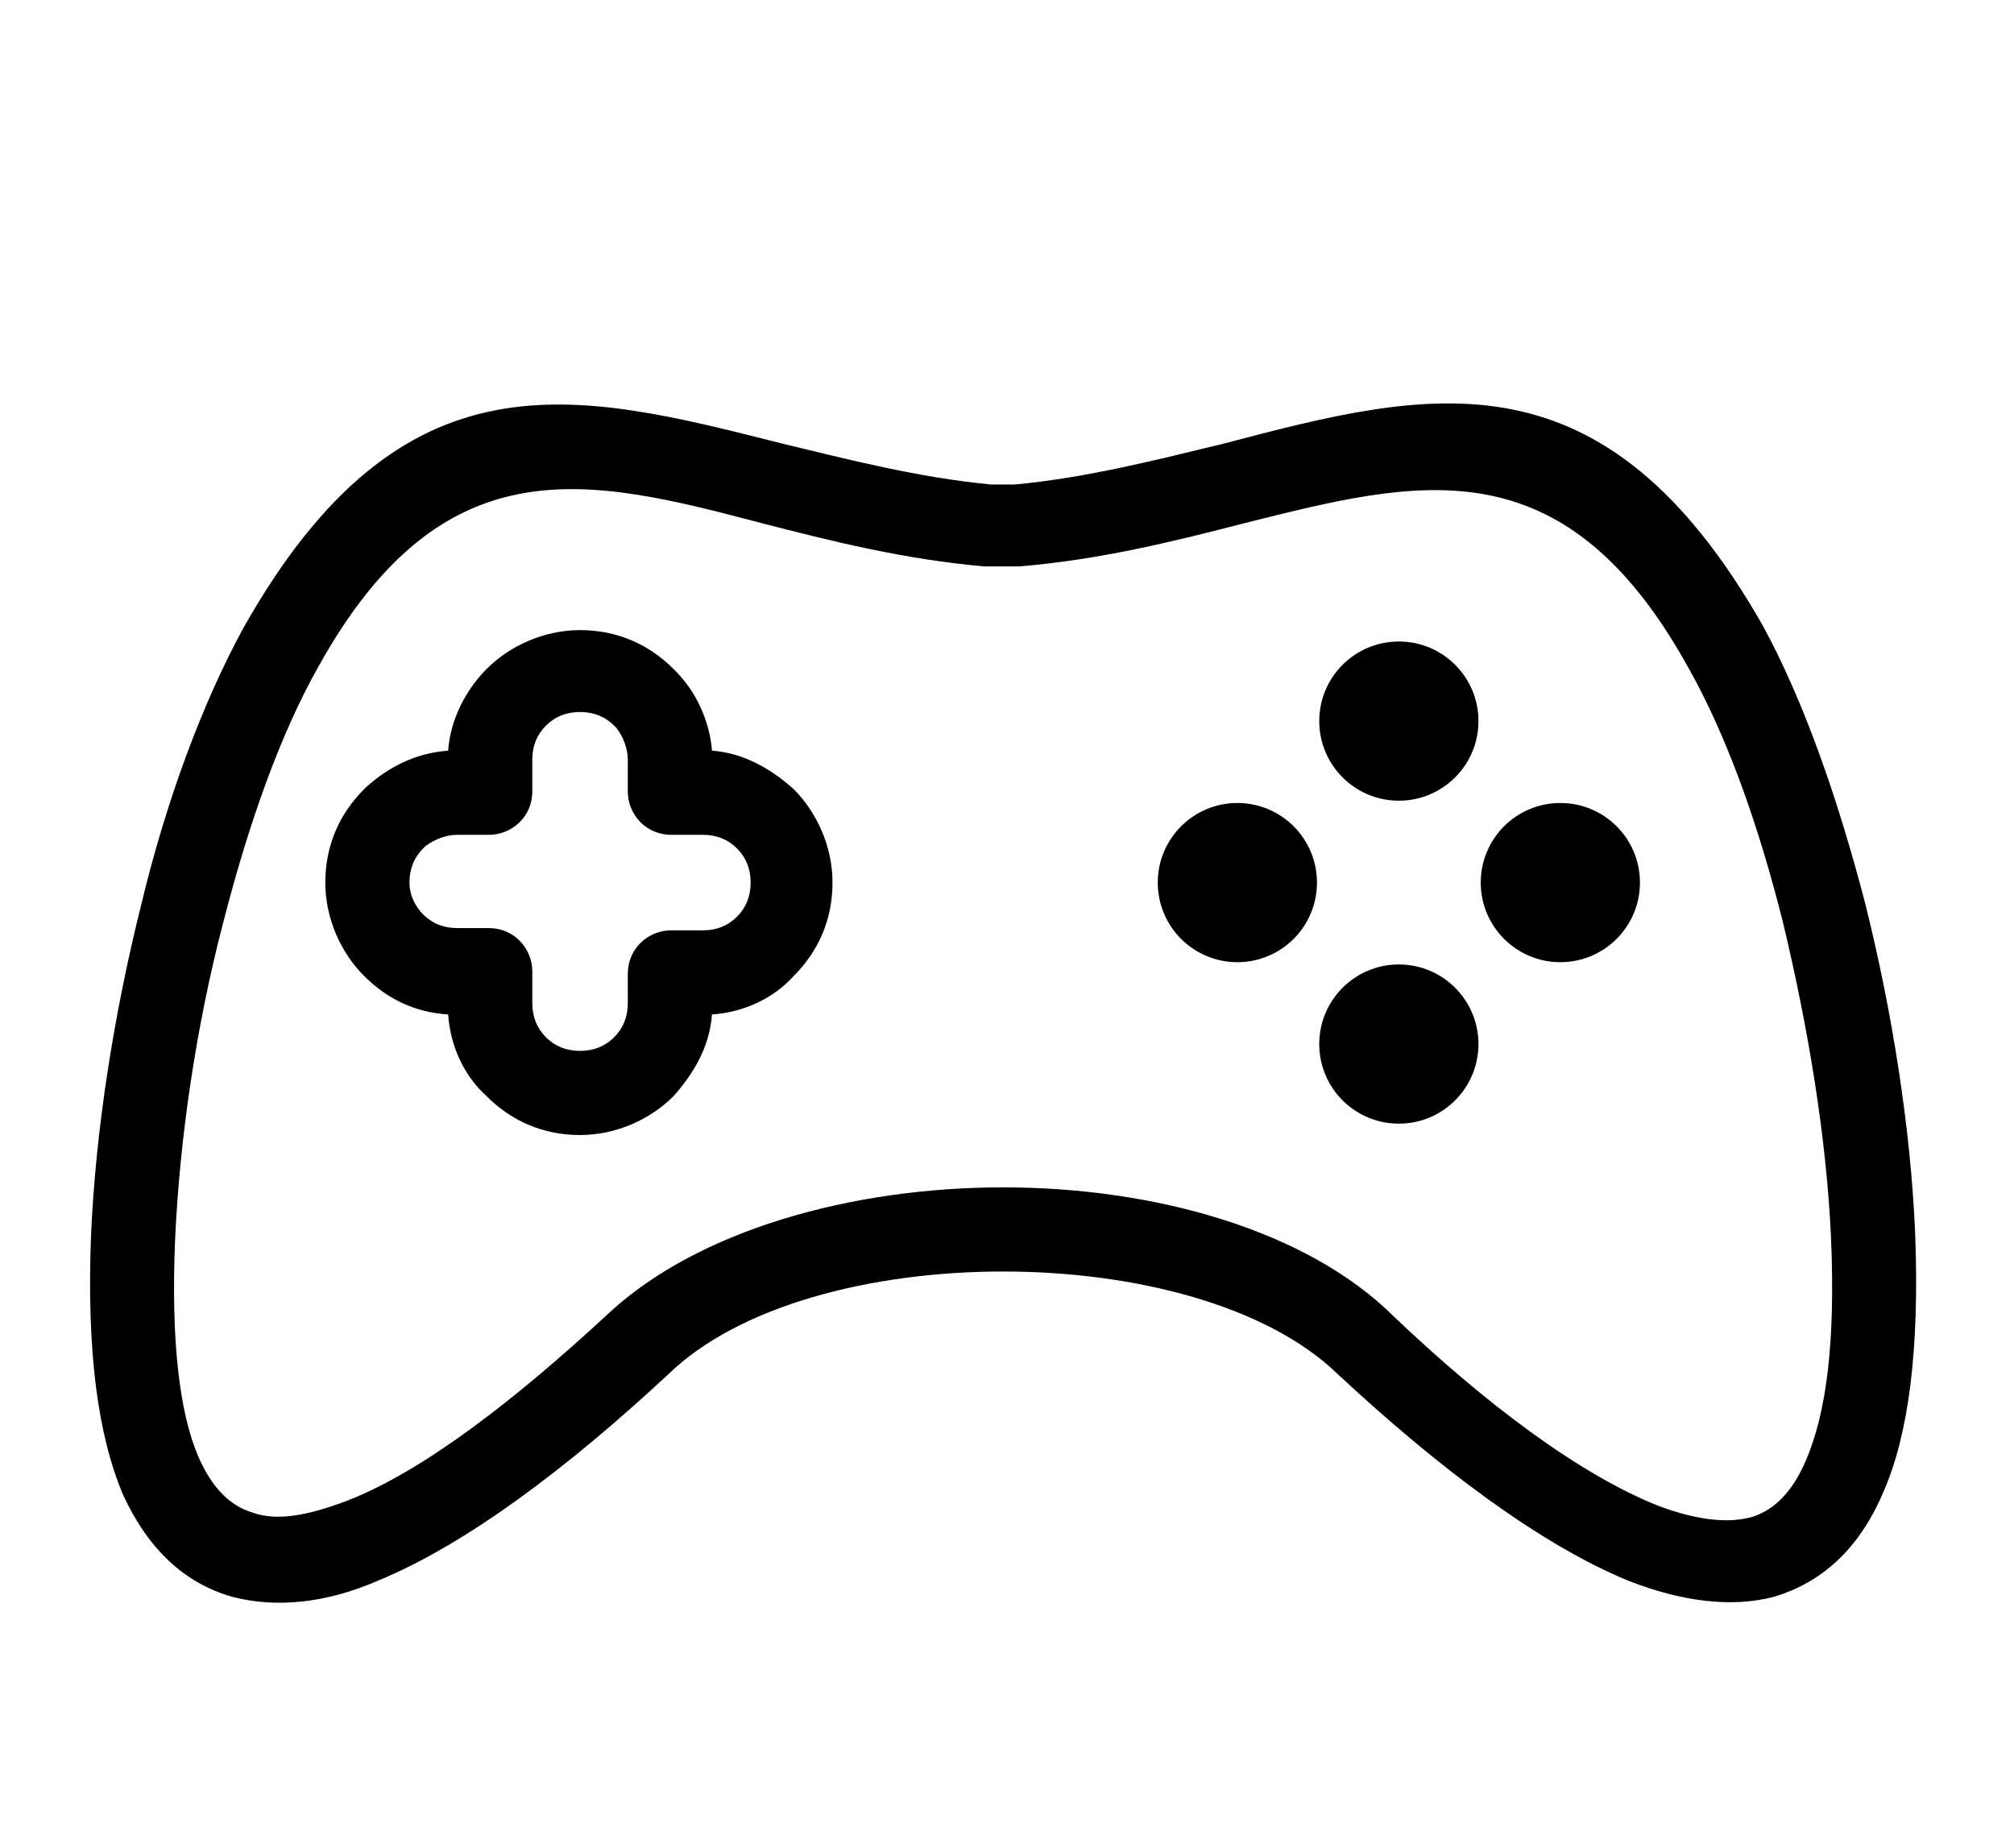 <svg width="97" height="89" viewBox="0 0 97 89" fill="none" xmlns="http://www.w3.org/2000/svg">
<g clip-path="url(#clip0)" filter="url(#filter0_d)">
<path d="M92.239 55.378C92.02 50.339 91.144 44.753 89.829 39.495C88.515 34.456 86.872 29.745 84.9 26.13C77.232 12.656 68.906 14.738 58.938 17.367C55.761 18.133 52.365 19.01 48.86 19.338H47.764C44.259 19.01 40.863 18.133 37.686 17.367C27.718 14.847 19.393 12.656 11.725 26.24C9.753 29.855 8 34.565 6.795 39.604C5.48 44.862 4.604 50.449 4.385 55.488C4.166 61.075 4.714 65.128 5.919 67.976C7.124 70.605 8.876 72.248 11.177 72.906C13.258 73.453 15.668 73.234 18.188 72.139C22.46 70.386 27.389 66.661 32.209 62.17C35.605 58.884 41.959 57.241 48.312 57.241C54.666 57.241 61.019 58.884 64.415 62.17C69.235 66.661 74.165 70.386 78.437 72.139C80.956 73.124 83.366 73.453 85.448 72.906C87.638 72.248 89.501 70.715 90.706 67.866C91.911 65.128 92.459 61.075 92.239 55.378ZM86.981 66.333C86.324 67.866 85.448 68.743 84.352 69.071C83.147 69.4 81.614 69.181 79.861 68.524C76.027 66.99 71.535 63.594 67.154 59.431C62.991 55.269 55.652 53.188 48.312 53.188C40.973 53.188 33.633 55.269 29.361 59.212C24.87 63.375 20.378 66.88 16.654 68.305C14.901 68.962 13.368 69.29 12.163 68.852C11.067 68.524 10.191 67.647 9.534 66.114C8.657 64.032 8.219 60.636 8.438 55.597C8.657 50.887 9.424 45.519 10.739 40.48C11.944 35.77 13.477 31.388 15.339 28.102C21.364 17.257 28.375 19.01 36.7 21.201C40.096 22.077 43.602 22.953 47.436 23.282C47.545 23.282 47.545 23.282 47.655 23.282H48.86C48.969 23.282 48.969 23.282 49.079 23.282C53.023 22.953 56.528 22.077 59.924 21.201C68.249 19.119 75.26 17.257 81.285 28.102C83.147 31.388 84.681 35.66 85.886 40.48C87.091 45.519 87.967 50.778 88.186 55.597C88.405 60.636 87.967 64.032 86.981 66.333Z" fill="black"/>
<path d="M38.234 34.017C37.139 33.031 35.824 32.265 34.291 32.155C34.181 30.731 33.524 29.307 32.538 28.321L32.428 28.211C31.223 27.006 29.69 26.349 27.937 26.349C26.184 26.349 24.541 27.116 23.446 28.211C22.46 29.197 21.693 30.621 21.584 32.155C20.05 32.265 18.735 32.922 17.64 33.908L17.53 34.017C16.325 35.222 15.668 36.756 15.668 38.509C15.668 40.261 16.435 41.904 17.53 43C18.626 44.095 19.94 44.753 21.584 44.862C21.693 46.396 22.35 47.82 23.446 48.806C24.651 50.011 26.184 50.668 27.937 50.668C29.69 50.668 31.333 49.901 32.428 48.806C33.414 47.71 34.181 46.396 34.291 44.862C35.824 44.753 37.248 44.095 38.234 43C39.439 41.795 40.096 40.261 40.096 38.509C40.096 36.756 39.33 35.113 38.234 34.017ZM35.496 40.152C35.057 40.59 34.51 40.809 33.852 40.809H32.319C31.223 40.809 30.237 41.685 30.237 42.89V44.314C30.237 44.972 30.018 45.519 29.58 45.958C29.142 46.396 28.594 46.615 27.937 46.615C27.28 46.615 26.732 46.396 26.294 45.958C25.856 45.519 25.637 44.972 25.637 44.314V42.781C25.637 41.685 24.76 40.7 23.555 40.7H22.022C21.364 40.7 20.817 40.48 20.378 40.042C20.05 39.714 19.721 39.166 19.721 38.509C19.721 37.851 19.94 37.304 20.378 36.865C20.378 36.865 20.378 36.865 20.488 36.756C20.926 36.427 21.474 36.208 22.022 36.208H23.555C24.651 36.208 25.637 35.332 25.637 34.127V32.593C25.637 31.936 25.856 31.388 26.294 30.95C26.732 30.512 27.28 30.293 27.937 30.293C28.594 30.293 29.142 30.512 29.58 30.95C29.58 30.95 29.58 30.95 29.69 31.06C30.018 31.498 30.237 32.045 30.237 32.593V34.127C30.237 35.222 31.114 36.208 32.319 36.208H33.852C34.51 36.208 35.057 36.427 35.496 36.865C35.934 37.304 36.153 37.851 36.153 38.509C36.153 39.166 35.934 39.714 35.496 40.152Z" fill="black"/>
<path d="M67.373 34.565C69.49 34.565 71.207 32.848 71.207 30.731C71.207 28.613 69.49 26.897 67.373 26.897C65.255 26.897 63.539 28.613 63.539 30.731C63.539 32.848 65.255 34.565 67.373 34.565Z" fill="black"/>
<path d="M67.373 50.12C69.49 50.12 71.207 48.404 71.207 46.286C71.207 44.169 69.49 42.452 67.373 42.452C65.255 42.452 63.539 44.169 63.539 46.286C63.539 48.404 65.255 50.12 67.373 50.12Z" fill="black"/>
<path d="M59.595 42.343C61.713 42.343 63.429 40.626 63.429 38.509C63.429 36.391 61.713 34.675 59.595 34.675C57.478 34.675 55.761 36.391 55.761 38.509C55.761 40.626 57.478 42.343 59.595 42.343Z" fill="black"/>
<path d="M75.15 42.343C77.268 42.343 78.985 40.626 78.985 38.509C78.985 36.391 77.268 34.675 75.15 34.675C73.033 34.675 71.317 36.391 71.317 38.509C71.317 40.626 73.033 42.343 75.15 42.343Z" fill="black"/>
</g>
<defs>
<filter id="filter0_d" x="0.338" y="0.338" width="95.949" height="95.949" filterUnits="userSpaceOnUse" color-interpolation-filters="sRGB">
<feFlood flood-opacity="0" result="BackgroundImageFix"/>
<feColorMatrix in="SourceAlpha" type="matrix" values="0 0 0 0 0 0 0 0 0 0 0 0 0 0 0 0 0 0 127 0"/>
<feOffset dy="4"/>
<feGaussianBlur stdDeviation="2"/>
<feColorMatrix type="matrix" values="0 0 0 0 1 0 0 0 0 1 0 0 0 0 1 0 0 0 1 0"/>
<feBlend mode="normal" in2="BackgroundImageFix" result="effect1_dropShadow"/>
<feBlend mode="normal" in="SourceGraphic" in2="effect1_dropShadow" result="shape"/>
</filter>
<clipPath id="clip0">
<rect width="87.949" height="87.949" fill="white" transform="translate(4.338 0.338)"/>
</clipPath>
</defs>
</svg>
